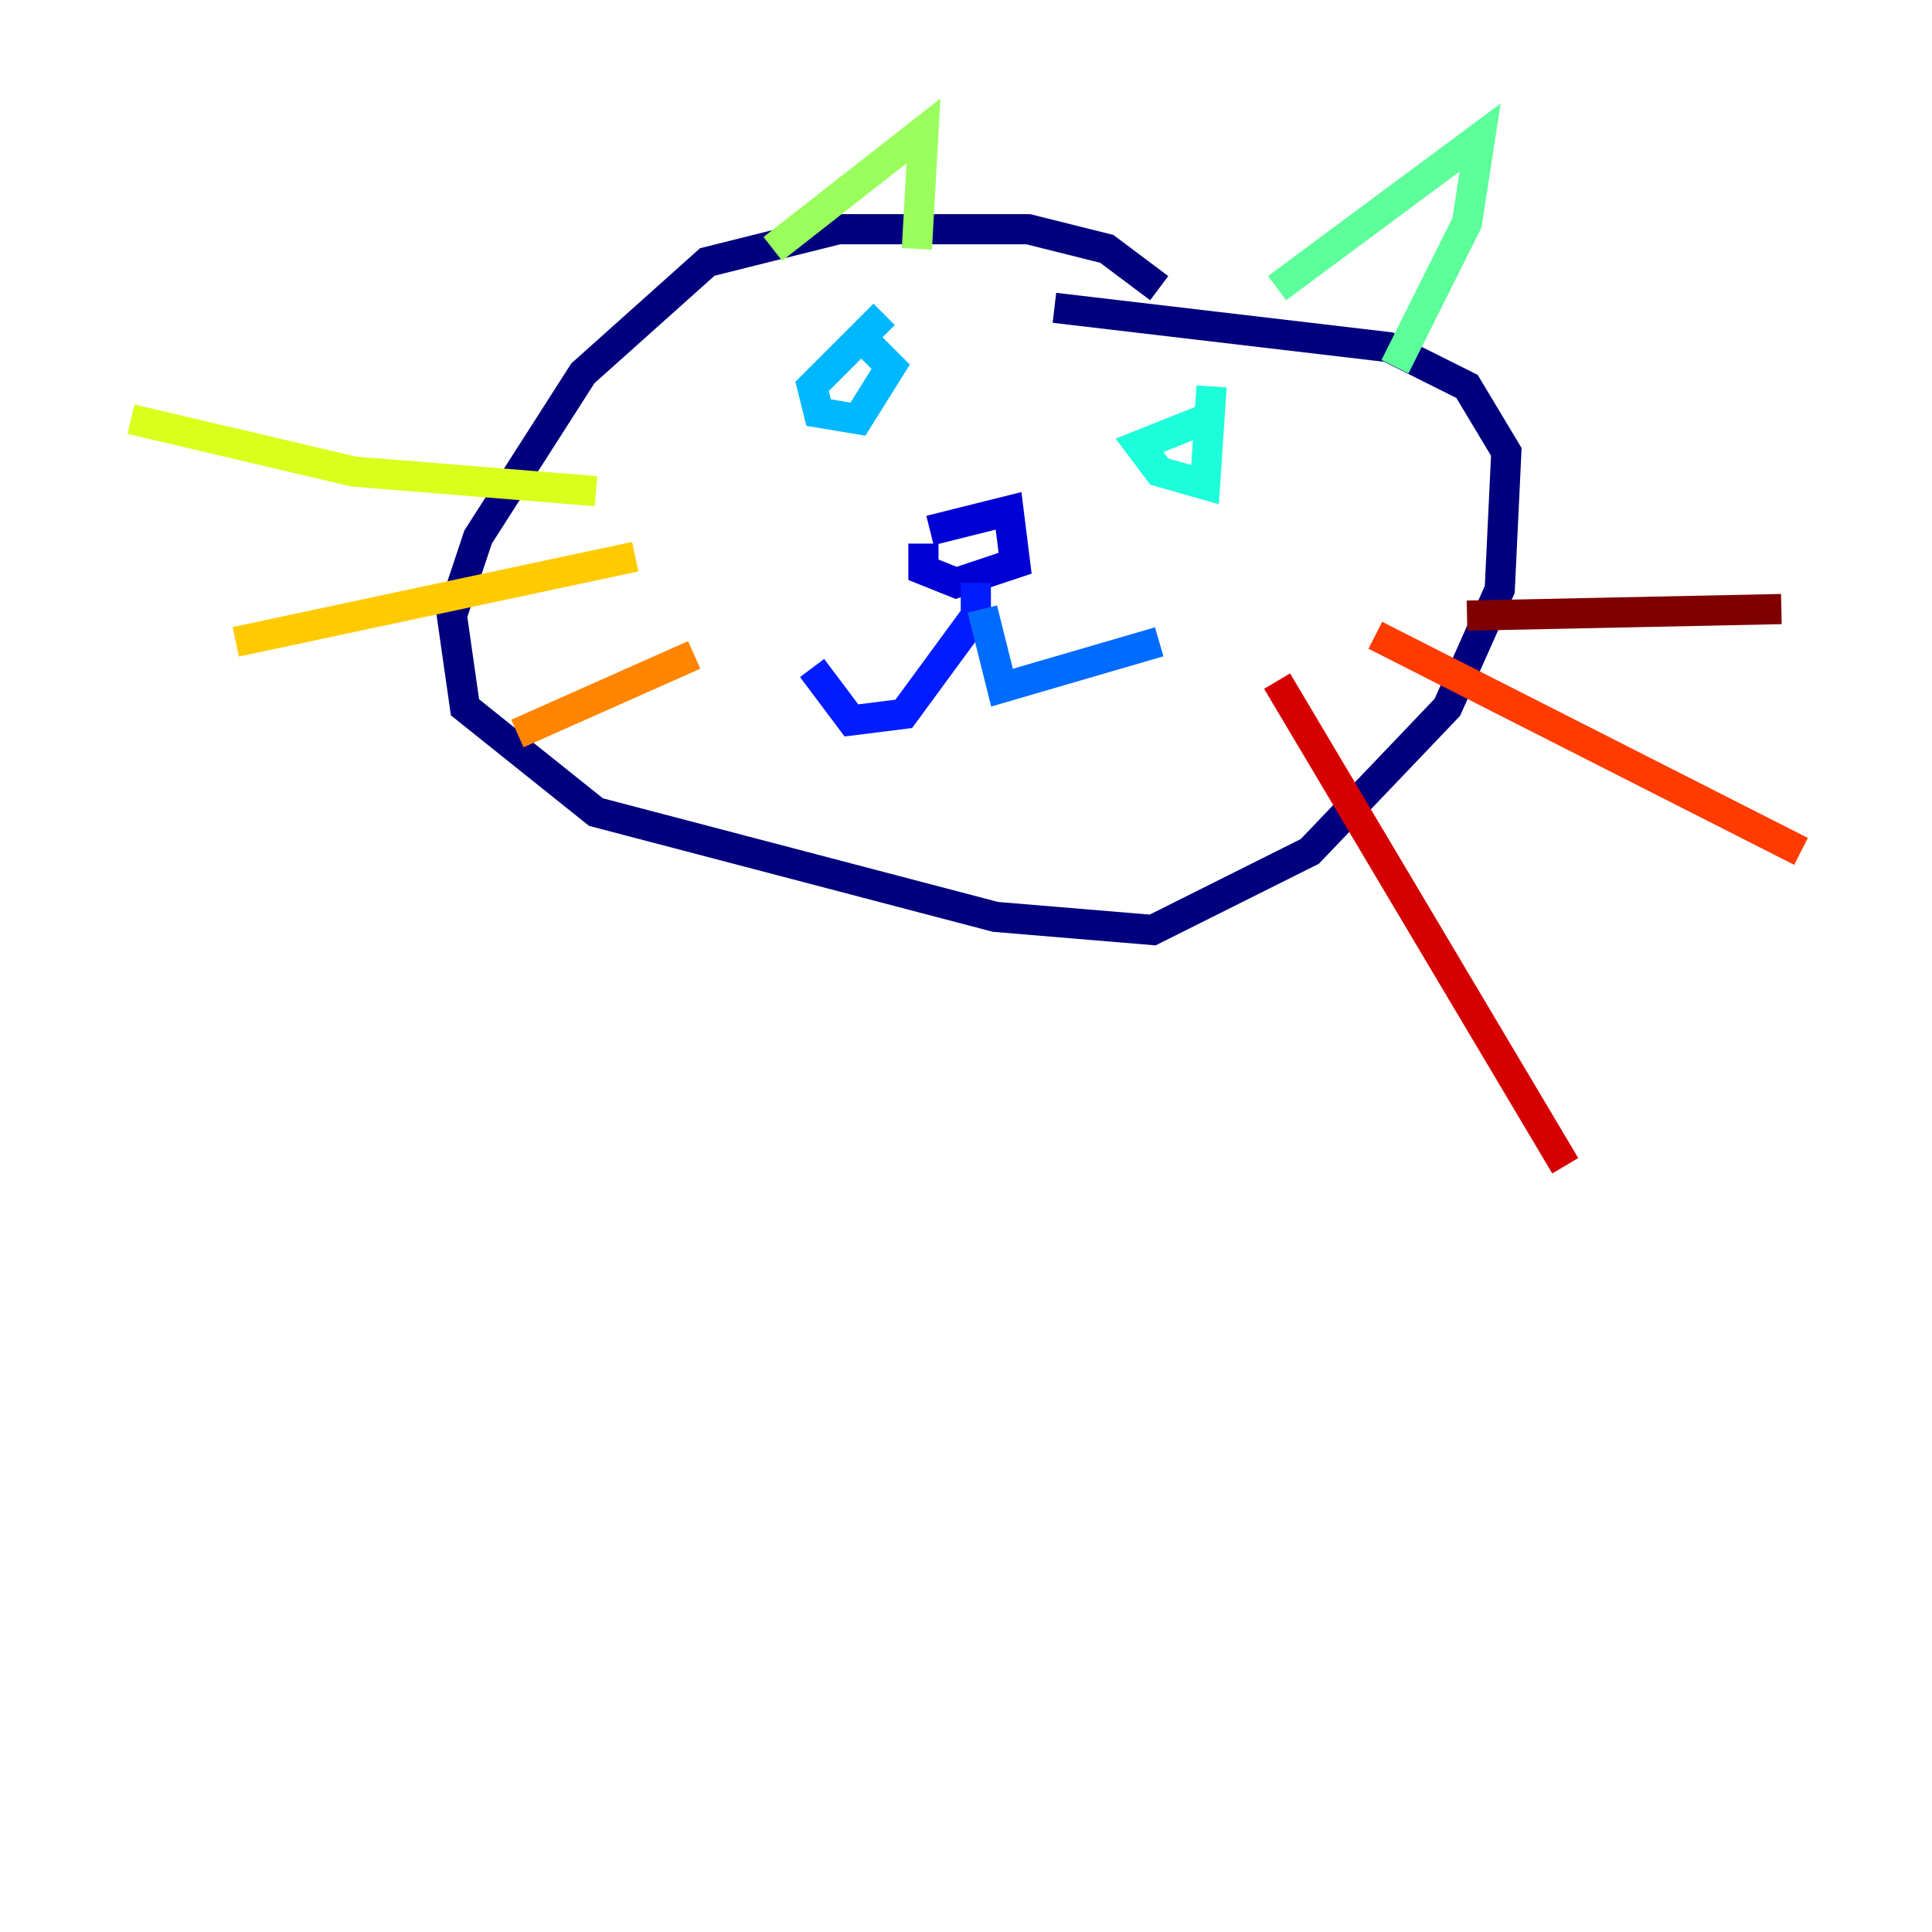 <?xml version="1.0" encoding="utf-8" ?>
<svg baseProfile="tiny" height="128" version="1.2" viewBox="0,0,128,128" width="128" xmlns="http://www.w3.org/2000/svg" xmlns:ev="http://www.w3.org/2001/xml-events" xmlns:xlink="http://www.w3.org/1999/xlink"><defs /><polyline fill="none" points="76.8,19.091 73.329,16.488 68.122,15.186 55.539,15.186 46.861,17.356 38.617,24.732 31.675,35.58 29.939,40.786 30.807,46.861 39.485,53.803 65.953,60.746 76.366,61.614 86.78,56.407 95.891,46.861 99.363,39.051 99.797,29.939 97.193,25.6 91.986,22.997 69.858,20.393" stroke="#00007f" stroke-width="2" /><polyline fill="none" points="61.18,36.014 61.18,37.749 63.349,38.617 67.254,37.315 66.82,33.844 61.614,35.146" stroke="#0000d5" stroke-width="2" /><polyline fill="none" points="64.651,38.617 64.651,40.786 59.878,47.295 56.407,47.729 53.803,44.258" stroke="#001cff" stroke-width="2" /><polyline fill="none" points="65.085,40.352 66.386,45.559 76.8,42.522" stroke="#006cff" stroke-width="2" /><polyline fill="none" points="58.576,20.827 53.803,25.6 54.237,27.336 56.841,27.77 59.01,24.298 56.841,22.129" stroke="#00b8ff" stroke-width="2" /><polyline fill="none" points="79.837,27.77 75.498,29.505 76.8,31.241 79.837,32.108 80.271,25.6" stroke="#1cffda" stroke-width="2" /><polyline fill="none" points="84.61,19.091 98.061,9.112 97.193,14.752 92.42,24.298" stroke="#5cff9a" stroke-width="2" /><polyline fill="none" points="51.2,16.488 61.18,8.678 60.746,16.488" stroke="#9aff5c" stroke-width="2" /><polyline fill="none" points="8.678,27.77 23.43,31.241 39.485,32.542" stroke="#daff1c" stroke-width="2" /><polyline fill="none" points="15.62,42.522 42.088,36.881" stroke="#ffcb00" stroke-width="2" /><polyline fill="none" points="34.278,48.597 45.993,43.39" stroke="#ff8500" stroke-width="2" /><polyline fill="none" points="91.119,42.088 119.322,56.407" stroke="#ff3b00" stroke-width="2" /><polyline fill="none" points="84.61,45.125 103.702,77.234" stroke="#d50000" stroke-width="2" /><polyline fill="none" points="97.193,40.786 118.02,40.352" stroke="#7f0000" stroke-width="2" /></svg>